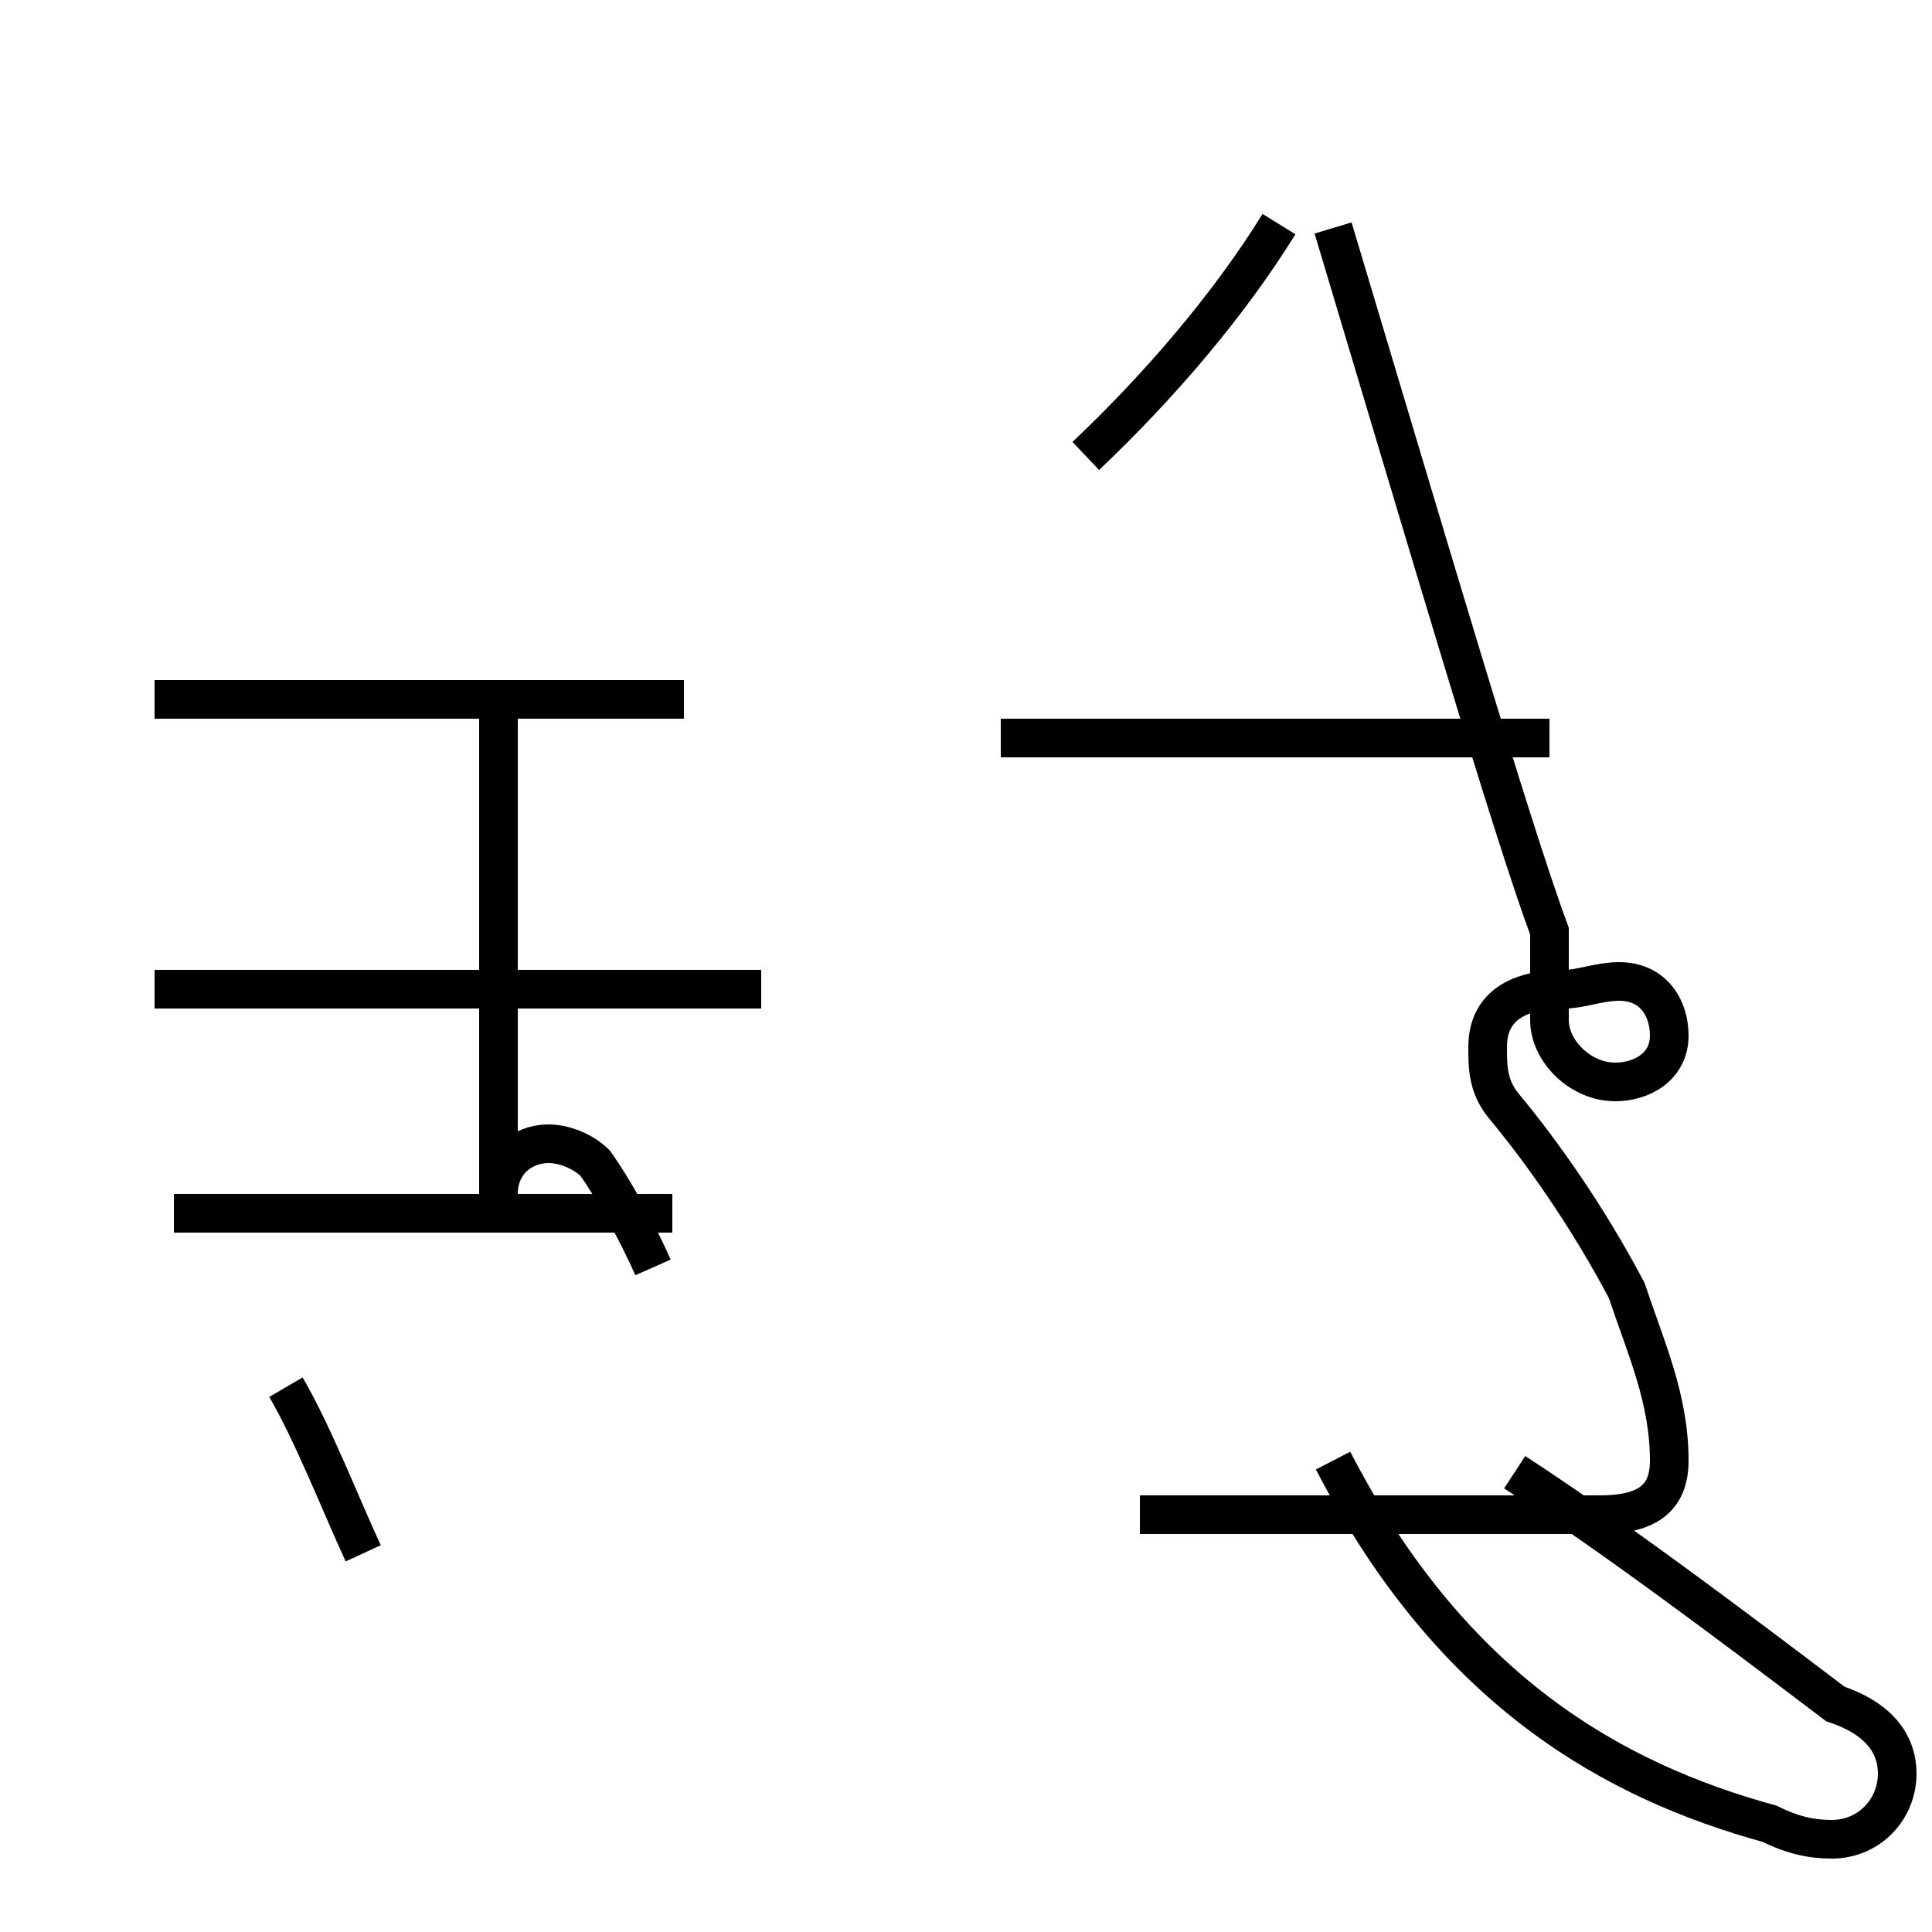 <?xml version='1.0' encoding='utf8'?>
<svg viewBox="0.0 -44.0 50.0 50.0" version="1.1" xmlns="http://www.w3.org/2000/svg">
<rect x="0.0" y="-44.0" width="50.0" height="50.0" fill="#808080" stroke="none"/>
<rect x="-1000" y="-1000" width="2000" height="2000" stroke="white" fill="white"/>
<g style="fill:none; stroke:#000000;  stroke-width:1">
<path d="M 17.7 25.9 L 4.0 25.9 M 19.7 18.4 L 4.0 18.4 M 17.4 12.6 L 4.5 12.6 M 7.4 8.1 C 8.1 6.9 8.8 5.1 9.4 3.8 M 16.9 11.2 C 16.5 12.1 15.9 13.2 15.4 13.9 C 15.1 14.2 14.6 14.4 14.2 14.4 C 13.5 14.4 12.9 13.9 12.9 13.1 L 12.9 25.9 M 28.1 32.2 C 30.0 34.0 31.8 36.1 33.1 38.2 M 34.5 38.1 C 36.9 30.1 39.1 22.6 40.1 19.9 C 40.1 19.1 40.1 18.4 40.1 17.6 C 40.1 16.8 40.9 16.0 41.8 16.0 C 42.5 16.0 43.2 16.4 43.2 17.2 C 43.2 17.9 42.8 18.6 41.9 18.6 C 41.4 18.6 40.9 18.4 40.5 18.4 C 39.2 18.4 38.5 17.9 38.5 16.9 C 38.5 16.4 38.5 15.9 38.9 15.4 C 39.9 14.2 41.1 12.5 42.1 10.6 C 42.6 9.1 43.2 7.8 43.2 6.2 C 43.2 5.2 42.6 4.8 41.4 4.8 L 29.5 4.8 M 40.1 24.9 L 25.9 24.9 M 34.5 6.2 C 37.6 0.2 41.8 -2.1 45.8 -3.2 C 46.4 -3.5 46.9 -3.6 47.4 -3.6 C 48.4 -3.6 49.1 -2.8 49.1 -1.9 C 49.1 -1.2 48.7 -0.5 47.5 -0.1 C 44.6 2.1 41.8 4.2 39.2 5.9 " transform="scale(1, -1)" />
</g>
</svg>